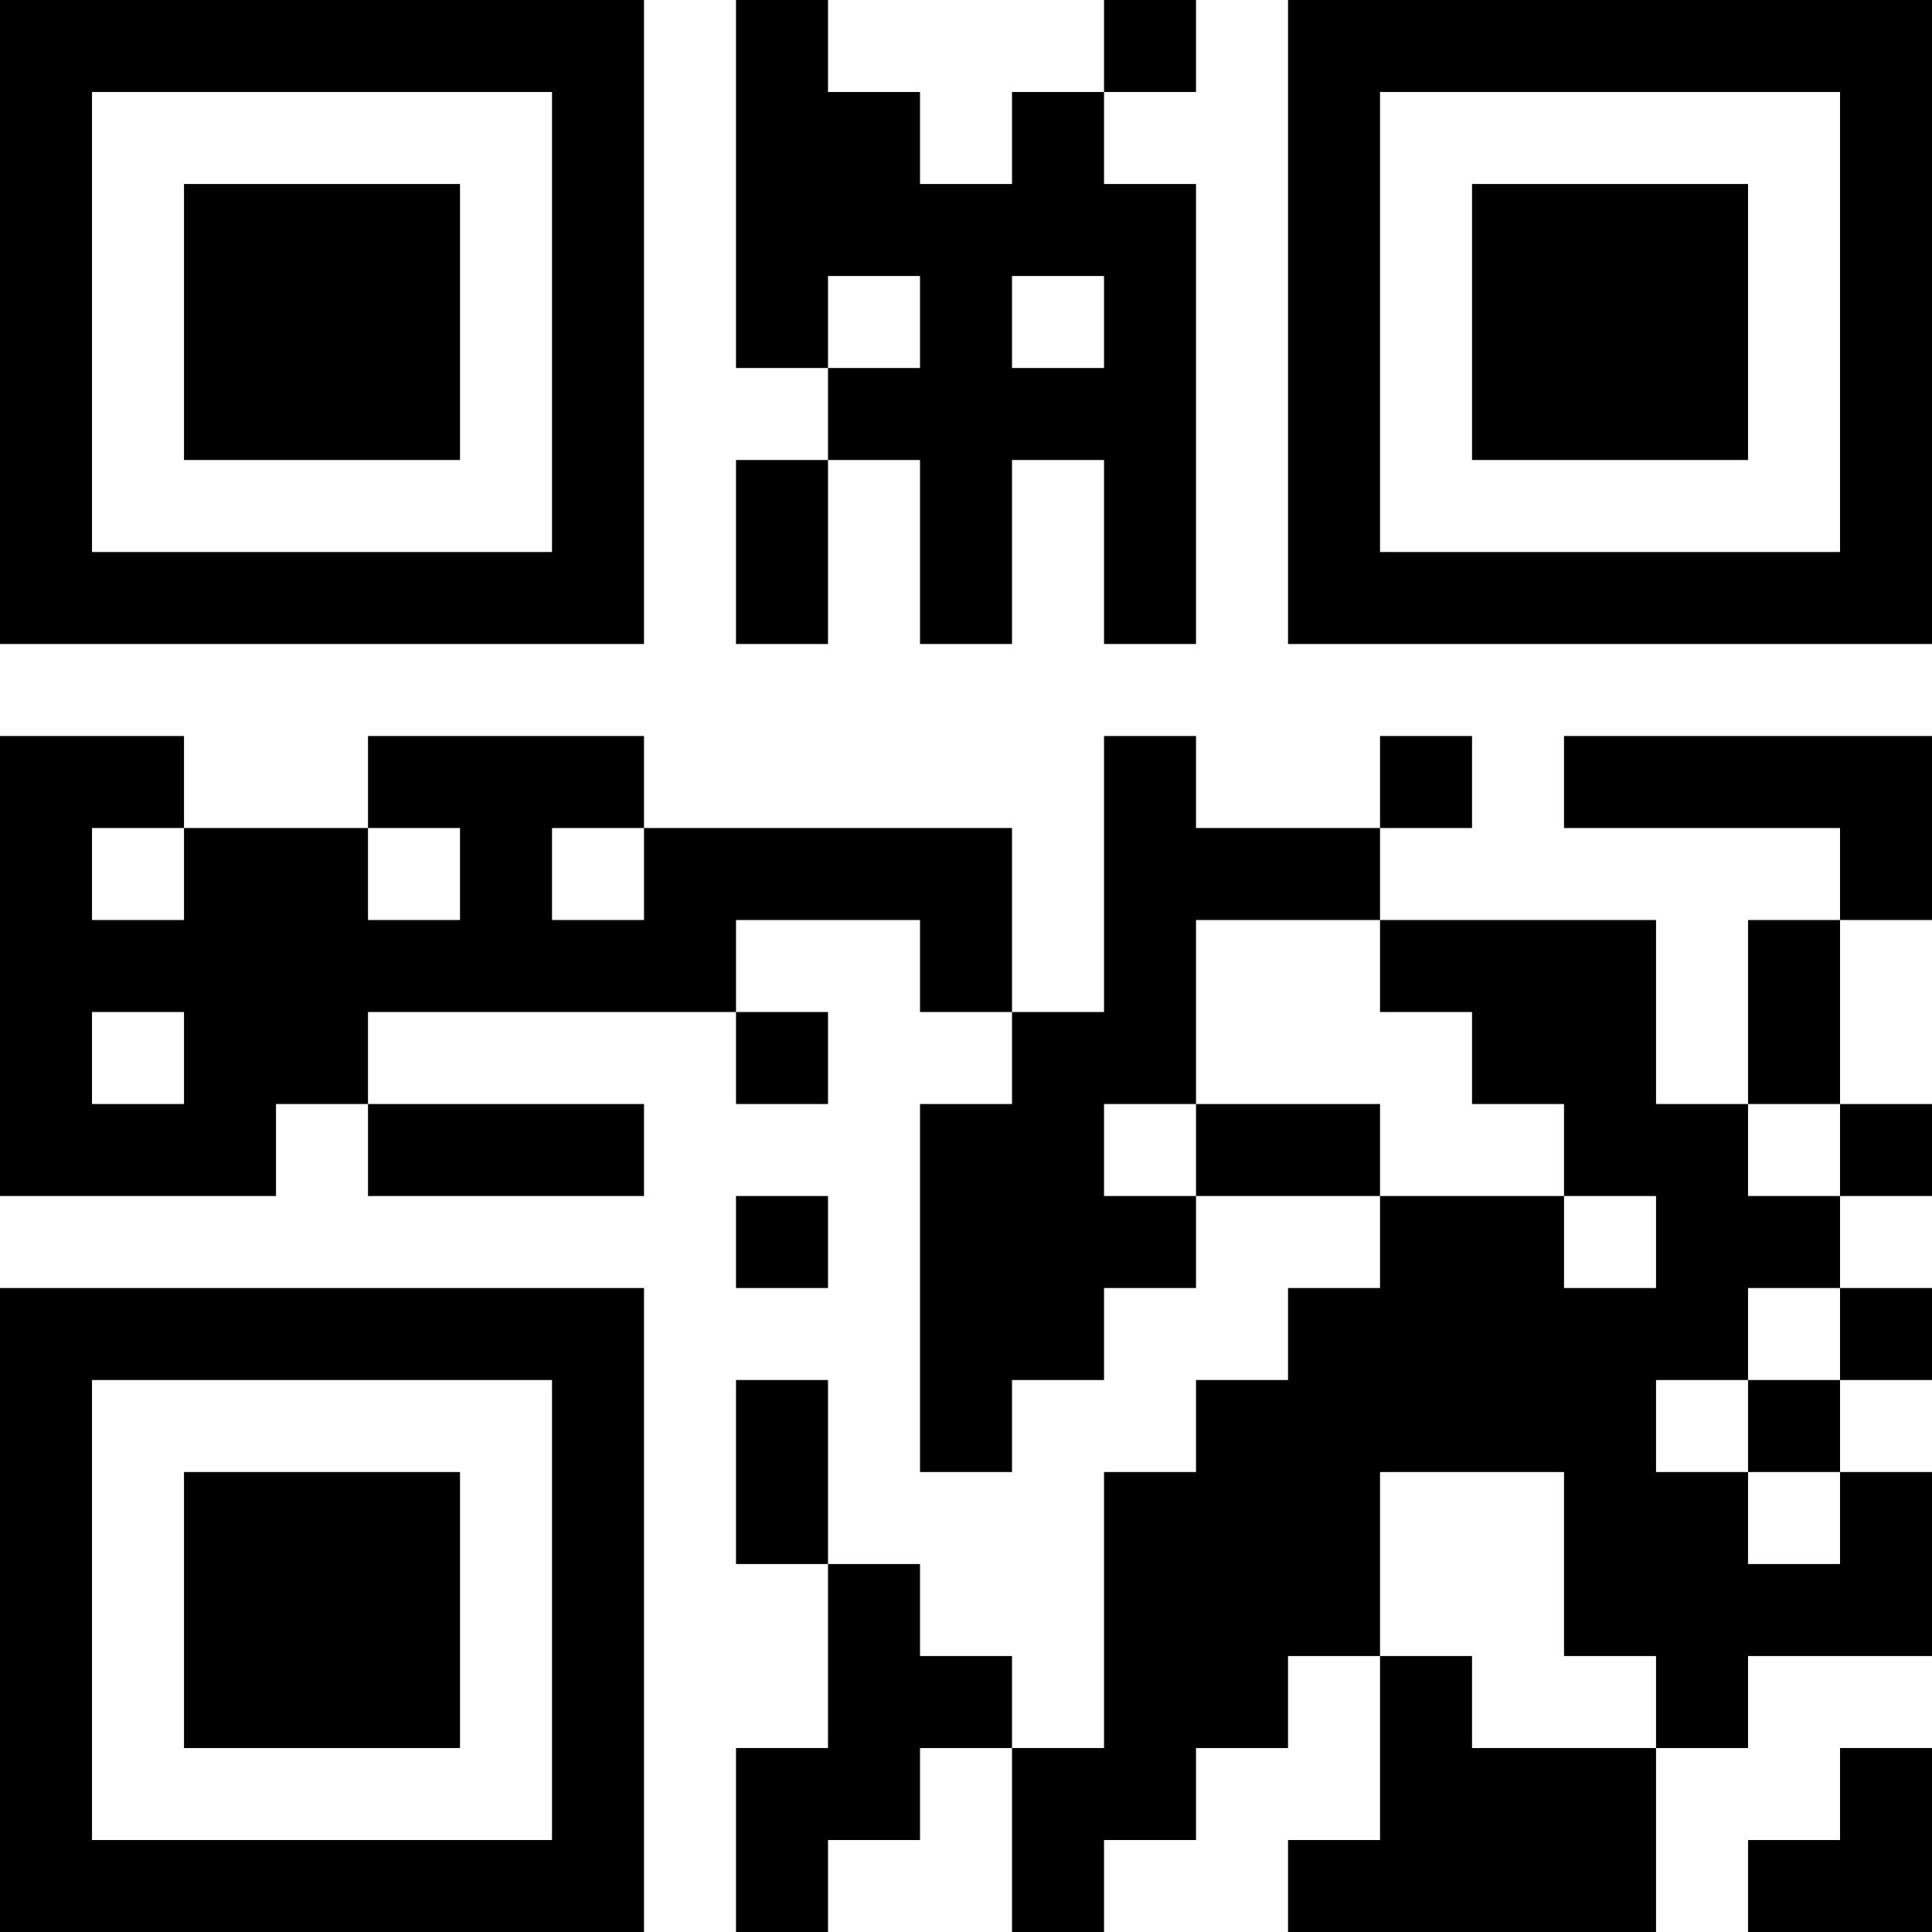 <?xml version="1.0" encoding="UTF-8"?>
<svg xmlns="http://www.w3.org/2000/svg" version="1.1" width="300" height="300" viewBox="0 0 300 300"><rect x="0" y="0" width="300" height="300" fill="#ffffff"/><g transform="scale(14.286)"><g transform="translate(0,0)"><path fill-rule="evenodd" d="M8 0L8 4L9 4L9 5L8 5L8 7L9 7L9 5L10 5L10 7L11 7L11 5L12 5L12 7L13 7L13 2L12 2L12 1L13 1L13 0L12 0L12 1L11 1L11 2L10 2L10 1L9 1L9 0ZM9 3L9 4L10 4L10 3ZM11 3L11 4L12 4L12 3ZM0 8L0 13L3 13L3 12L4 12L4 13L7 13L7 12L4 12L4 11L8 11L8 12L9 12L9 11L8 11L8 10L10 10L10 11L11 11L11 12L10 12L10 16L11 16L11 15L12 15L12 14L13 14L13 13L15 13L15 14L14 14L14 15L13 15L13 16L12 16L12 19L11 19L11 18L10 18L10 17L9 17L9 15L8 15L8 17L9 17L9 19L8 19L8 21L9 21L9 20L10 20L10 19L11 19L11 21L12 21L12 20L13 20L13 19L14 19L14 18L15 18L15 20L14 20L14 21L18 21L18 19L19 19L19 18L21 18L21 16L20 16L20 15L21 15L21 14L20 14L20 13L21 13L21 12L20 12L20 10L21 10L21 8L17 8L17 9L20 9L20 10L19 10L19 12L18 12L18 10L15 10L15 9L16 9L16 8L15 8L15 9L13 9L13 8L12 8L12 11L11 11L11 9L7 9L7 8L4 8L4 9L2 9L2 8ZM1 9L1 10L2 10L2 9ZM4 9L4 10L5 10L5 9ZM6 9L6 10L7 10L7 9ZM13 10L13 12L12 12L12 13L13 13L13 12L15 12L15 13L17 13L17 14L18 14L18 13L17 13L17 12L16 12L16 11L15 11L15 10ZM1 11L1 12L2 12L2 11ZM19 12L19 13L20 13L20 12ZM8 13L8 14L9 14L9 13ZM19 14L19 15L18 15L18 16L19 16L19 17L20 17L20 16L19 16L19 15L20 15L20 14ZM15 16L15 18L16 18L16 19L18 19L18 18L17 18L17 16ZM20 19L20 20L19 20L19 21L21 21L21 19ZM0 0L0 7L7 7L7 0ZM1 1L1 6L6 6L6 1ZM2 2L2 5L5 5L5 2ZM14 0L14 7L21 7L21 0ZM15 1L15 6L20 6L20 1ZM16 2L16 5L19 5L19 2ZM0 14L0 21L7 21L7 14ZM1 15L1 20L6 20L6 15ZM2 16L2 19L5 19L5 16Z" fill="#000000"/></g></g></svg>
